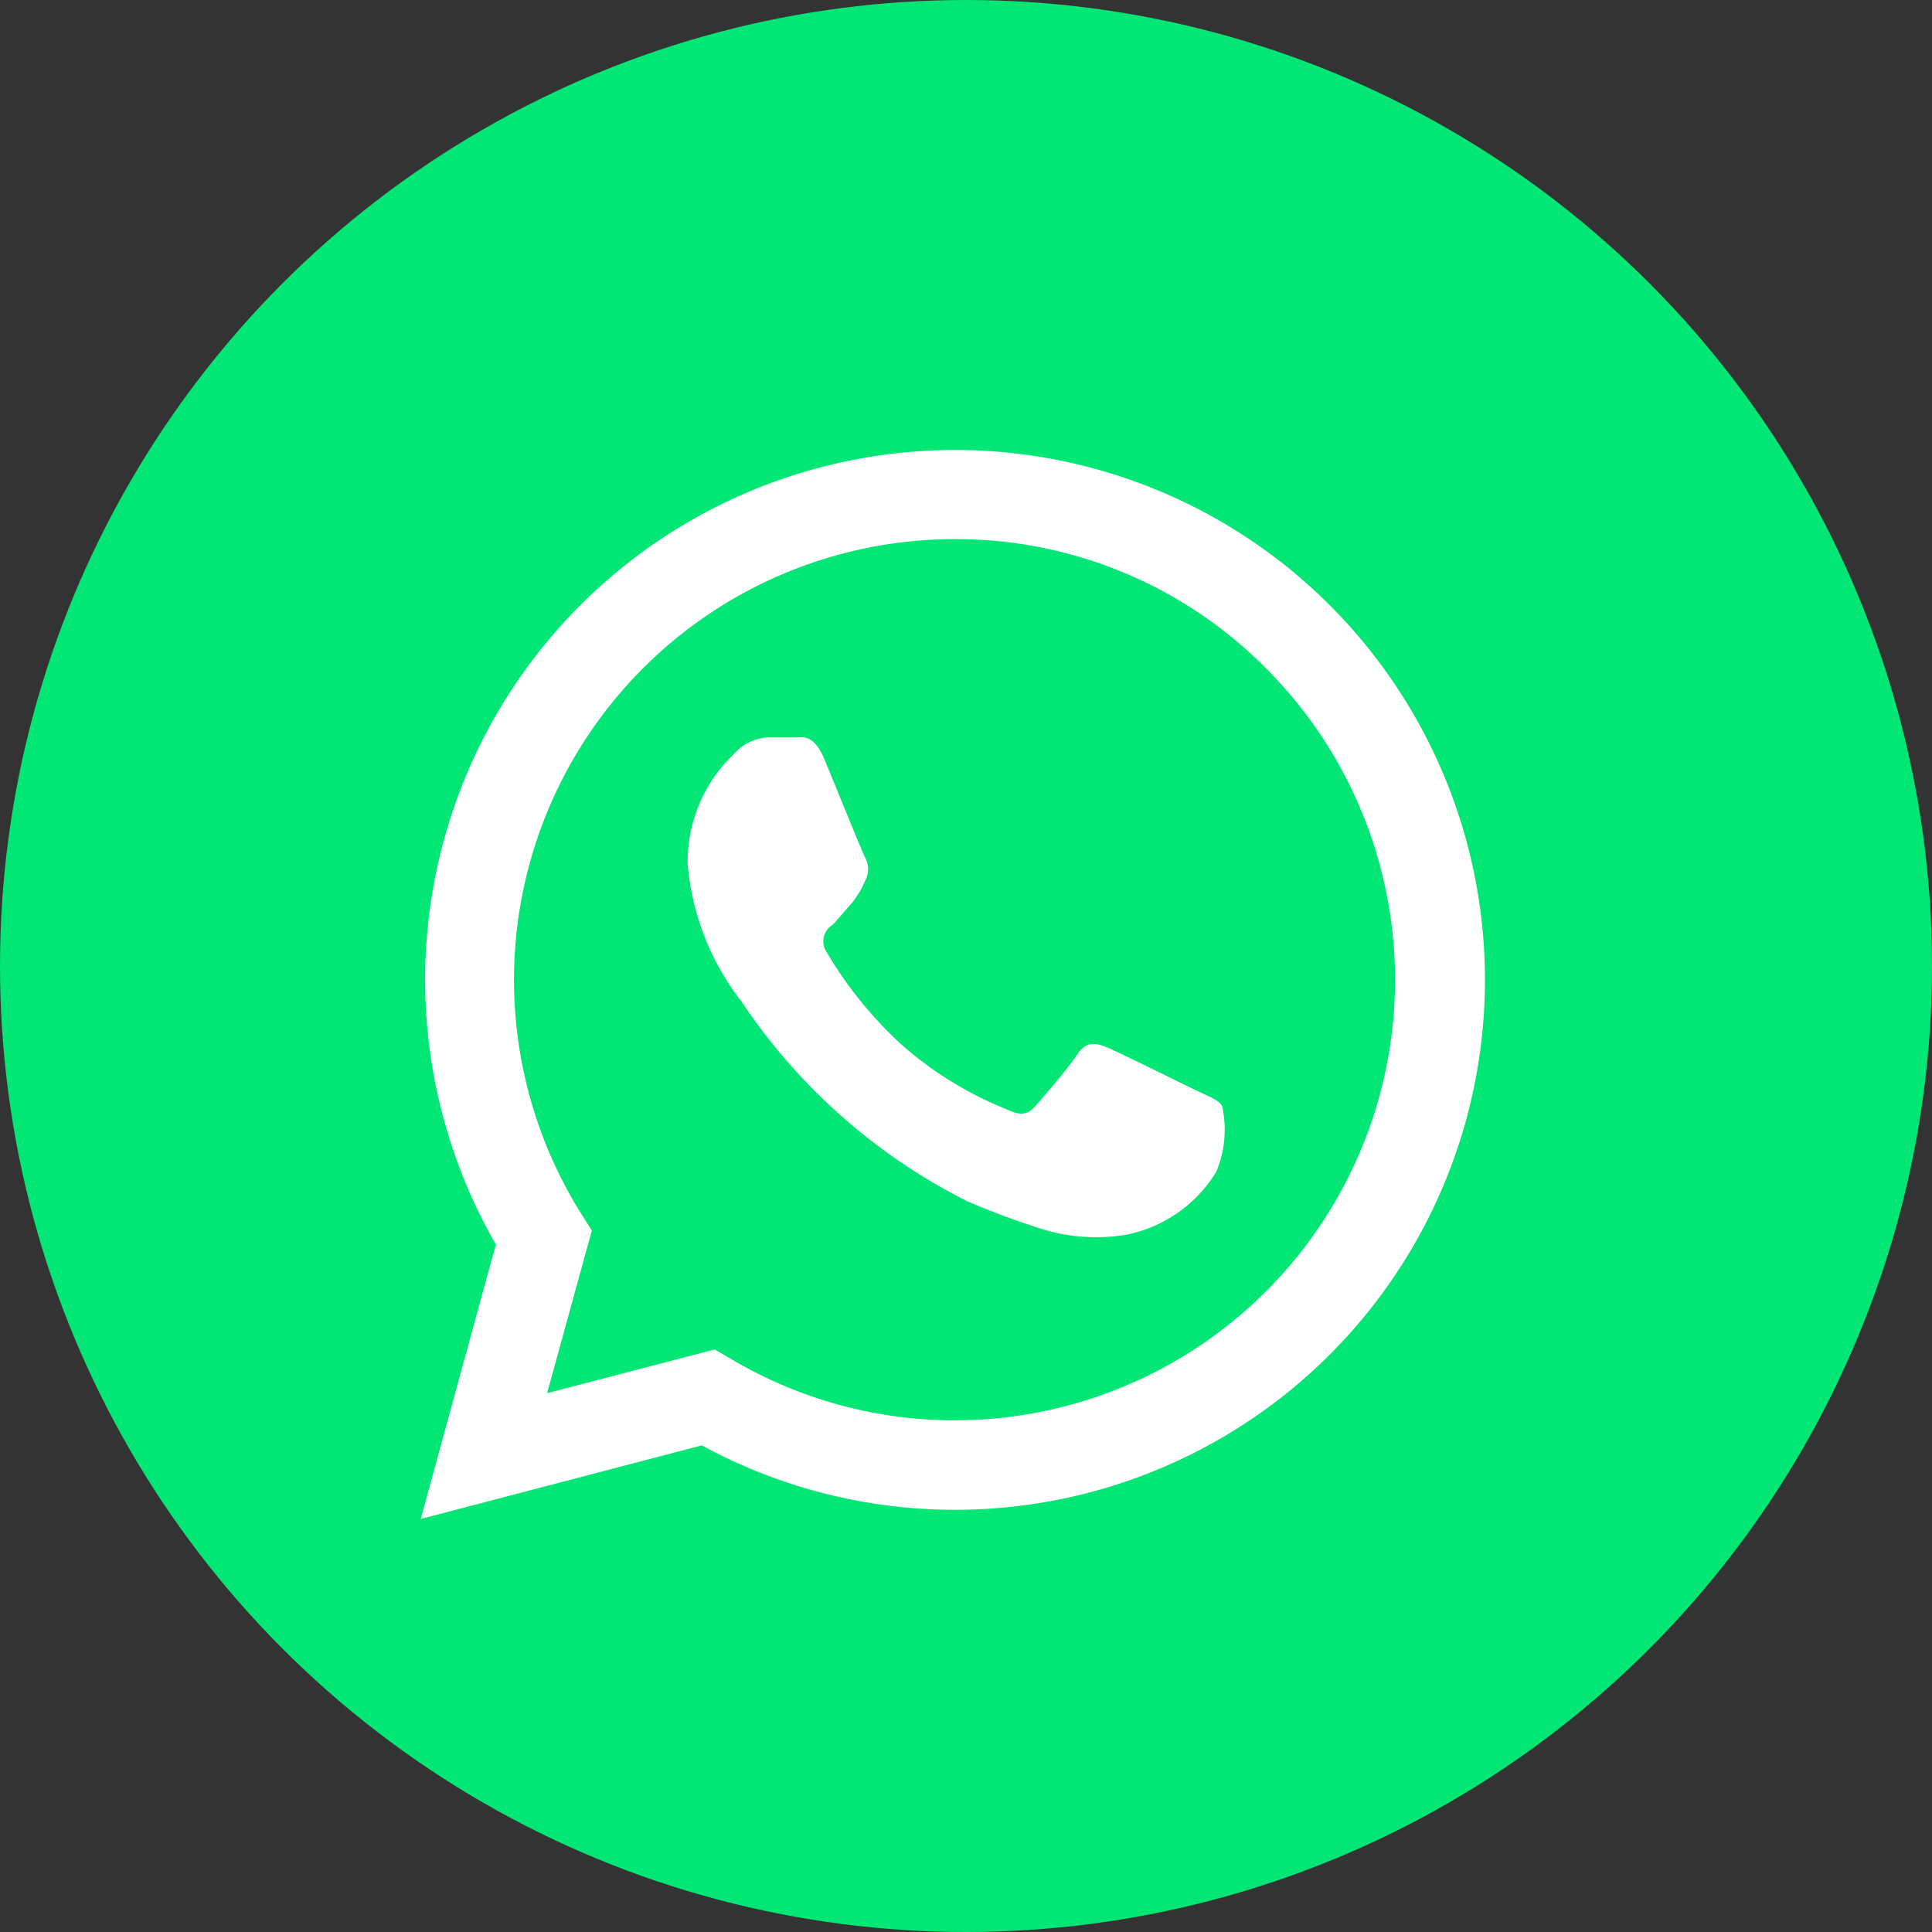 <svg xmlns="http://www.w3.org/2000/svg" width="38" height="38" viewBox="0 0 38 38"><rect x="0" y="0" width="38" height="38" fill="#333333" stroke="none"/><defs><style>.a{fill:#01e675;}.b,.c{fill:#fff;}.c{fill-rule:evenodd;}</style></defs><g transform="translate(0.006 0.148)"><circle class="a" cx="19" cy="19" r="19" transform="translate(-0.006 -0.148)"/><g transform="translate(8.269 8.7)"><path class="b" d="M-768.63,741.43l1.478-5.4a10.423,10.423,0,0,1,3.829-14.234,10.423,10.423,0,0,1,14.234,3.829,10.423,10.423,0,0,1-3.829,14.234,10.426,10.426,0,0,1-5.2,1.391h0a10.413,10.413,0,0,1-4.983-1.267Zm5.783-3.334.317.185a8.618,8.618,0,0,0,4.4,1.209h0a8.664,8.664,0,0,0,8.664-8.664,8.664,8.664,0,0,0-2.538-6.126,8.575,8.575,0,0,0-6.122-2.542,8.668,8.668,0,0,0-8.669,8.668,8.671,8.671,0,0,0,1.324,4.605l.207.325-.88,3.2Z" transform="translate(768.63 -720.402)"/><path class="c" d="M-746.168,740.5c-.066-.11-.238-.176-.5-.3s-1.544-.761-1.759-.849-.413-.132-.585.132-.673.844-.827,1.02-.3.194-.563.066a7.135,7.135,0,0,1-2.093-1.293,7.966,7.966,0,0,1-1.451-1.8.378.378,0,0,1,.1-.525l.011-.007c.119-.119.26-.3.391-.44a1.909,1.909,0,0,0,.259-.44.474.474,0,0,0,0-.44c-.066-.128-.585-1.412-.8-1.931s-.44-.44-.589-.44h-.5a.953.953,0,0,0-.695.325,2.928,2.928,0,0,0-.91,2.172,5.1,5.1,0,0,0,1.06,2.7,11.6,11.6,0,0,0,4.451,3.932,15.811,15.811,0,0,0,1.487.55,3.59,3.59,0,0,0,1.64.1,2.69,2.69,0,0,0,1.759-1.236A2.155,2.155,0,0,0-746.168,740.5Z" transform="translate(761.93 -727.597)"/></g></g></svg>